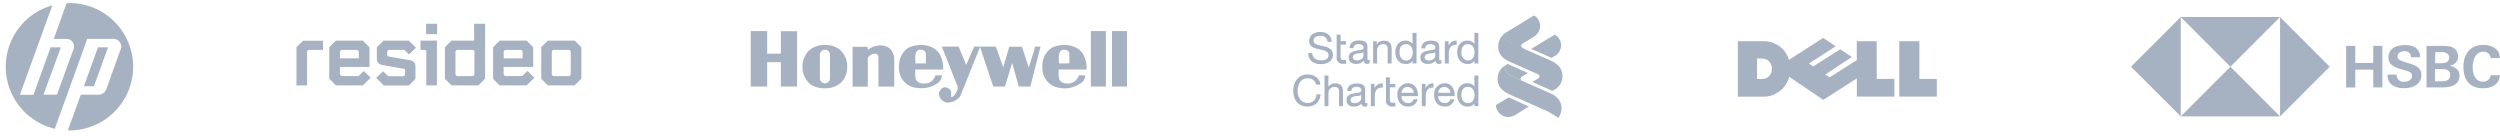 <svg xmlns="http://www.w3.org/2000/svg" viewBox="0 0 821.37 44.54"><defs><style>.cls-1{fill:#4f6586;opacity:0.5;}</style></defs><g id="Illustrations"><path class="cls-1" d="M261.88,10.25V28.44l-5.33,0v-8h-4.49v8l-5.41,0V10.21l5.41,0v7.43h4.49V10.25Zm46.67,16.62c-2.19,2-5.4,2.48-8.39,1.83a6.39,6.39,0,0,1-4.74-5.4c-.36-3,.44-6,3.14-7.66,3.14-1.46,7.88-1.23,10,1.9a9.26,9.26,0,0,1,1.31,5.31h-9.19c0,2.08,0,3.31.59,3.73.51.77,2,1,3.2.8a3.62,3.62,0,0,0,2.85-2.63c.75,0,1.2,0,2.11,0A3,3,0,0,1,308.55,26.87Zm-7.8-6.05c1.32,0,2.11.05,3.45,0V17.61c-.15-1.09-1.25-1.38-2.28-1.24C300.22,17.05,300.82,19.43,300.75,20.82Zm-7.95-4.37c-1.82-2.27-5.69-1.76-7.58-.08l-.29-1h-4.82V28.47h5V19l.29-.43a2.93,2.93,0,0,1,2.55-.88,1.3,1.3,0,0,1,.66.95v9.81h5.18s.05-7.34,0-9.11A5.11,5.11,0,0,0,292.8,16.45ZM338,22.25l-2.24-6.89h-4.16l-2,6.78-2.41-6.82h-7.14l-2.62,6-2.48-6-5.5,0,5.13,13,.07,1.1c-.58.87-.95,2.41-2.19,2.48a11,11,0,0,0,0-1.9,2.19,2.19,0,0,0-2.17-1.31c-.8.07-1.31.8-1.67,1.46a2.6,2.6,0,0,0,.73,2.62,2.88,2.88,0,0,0,2.62.88,5.43,5.43,0,0,0,3.5-2L322,15.44l4.33,13,3.85,0,2.35-7.76,2.21,7.76h3.77l3.36-13.12-1.75,0Zm17.69-4.71A9.26,9.26,0,0,1,357,22.85H347.8c0,2.08,0,3.31.58,3.73.51.77,2,1,3.21.8a3.61,3.61,0,0,0,2.84-2.63c.75,0,1.2,0,2.12,0a3.06,3.06,0,0,1-.88,2.12,9.28,9.28,0,0,1-8.38,1.83,6.39,6.39,0,0,1-4.74-5.4c-.37-3,.43-6,3.13-7.66C348.82,14.18,353.56,14.41,355.67,17.54Zm-4.35,3.24V17.61c-.15-1.09-1.25-1.38-2.27-1.24-1.7.68-1.1,3.06-1.17,4.45C349.19,20.84,350,20.87,351.32,20.78Zm7.06,7.66h4.93V10.21h-4.93Zm6.95-18.23V28.44h4.92V10.21Zm-87,11.7a7.2,7.2,0,0,1-2.08,5.28A7.72,7.72,0,0,1,271,29a8,8,0,0,1-4.7-1.29,7.27,7.27,0,0,1-2.65-5.84A7.35,7.35,0,0,1,266,16.43a7.49,7.49,0,0,1,5-1.65,7.76,7.76,0,0,1,4.82,1.44A7.22,7.22,0,0,1,278.35,21.91ZM272.69,18a1.66,1.66,0,1,0-3.32,0v7.7a1.66,1.66,0,0,0,3.32,0ZM616.6,25.92h5.81v5.82H610.06v-6l-11,7.08-11.22-7.59-.22.65-.22.63-.33.62-.32.62-.4.54-.44.55-.47.51-.55.43-.54.44-.66.36L583,31l-.72.29-.77.22-.8.14-.83.11-.91,0h-8V13.54h8l.87,0,.83.07.8.18.77.17.69.3.65.29.62.36.58.4.51.44.51.47.44.51.39.54.33.58.33.58.25.62.22.62L599,12.45l4.1,2.76-8.79,5.67,1.42.94,8.87-5.63,3.81,2.54-8.75,5.78,1.48.9,8.9-5.66V13.54h6.54Zm-34.5-3.33,0-.62-.14-.62-.25-.55-.33-.5-.47-.44-.55-.33-.62-.22-.76-.07h-1.71v6.7h1.71l.73-.07.65-.22.55-.33.43-.43.37-.51.25-.54.14-.63Zm48.51,3.33V13.54H624v18.2h12.34V25.92Zm134.81-4L749.11,5.59V38.25Zm-32.62,0L749.11,5.59H716.48Zm-32.66,0,16.34,16.31V5.59Zm32.66,0L716.48,38.25h32.63Zm46.93,6.79h3V15.07h-3v5.61h-5.91V15.07h-3V28.73h3V22.9h5.91Zm15.81-4c0-2.3-1.49-3.1-3.83-3.83l-1.16-.35c-1.91-.61-2.84-.92-2.84-1.92,0-1.23,1.08-1.8,2.19-1.8a2,2,0,0,1,2.23,2h3c0-3-2.34-4-5-4s-5.41,1-5.41,4.07c0,2.46,2.15,3.3,4.3,3.91l1,.27c1.53.46,2.45.77,2.45,1.85,0,1.34-1.38,1.95-2.57,1.95a2.22,2.22,0,0,1-2.49-2.34h-3c0,3.26,2.46,4.45,5.42,4.45C792.51,29,795.51,27.81,795.54,24.74Zm12.51.2c0,3.1-3.07,3.8-5.44,3.8h-5.38l0-13.63H802a12.75,12.75,0,0,1,2.69.15,3.36,3.36,0,0,1,2.92,3.3c0,1.77-1.12,2.65-2.73,3.08C806.67,22,808.05,22.9,808.05,24.94Zm-8-4.15H802c1.31,0,2.65-.27,2.65-1.84,0-1.42-1.23-1.8-2.46-1.8h-2.07ZM805,24.71c0-1.69-1.16-2-2.58-2H800v4h2.19C803.6,26.7,805,26.39,805,24.71Zm16.42,0H818.3a2.35,2.35,0,0,1-2.53,2.11c-2.57,0-3.38-2.54-3.38-4.72S813.2,17,815.88,17a2.18,2.18,0,0,1,2.38,2.07h3.07c-.07-3.07-2.72-4.3-5.45-4.3-4.33,0-6.52,3-6.52,7.22s2,7,6.37,7C818.57,29,821.07,27.85,821.37,24.71ZM27.56,28.35h3.3l4.64-12.8H32.2ZM17.19,1.76A20.94,20.94,0,0,0,18,42.3h0l9.37-25.92c.71-2,1.3-3.6,1.3-3.6h8.36a2.53,2.53,0,0,1,2.54,3.61l-4.67,13,0,0a2.79,2.79,0,0,1-2.44,1.71H26.56L22.28,42.84h.54A20.92,20.92,0,0,0,22.82,1L21.9,1h0L17.67,12.8h3.86A2.49,2.49,0,0,1,24.1,16.3v0L18.72,31.1H14.28L20,15.54H16.63L11,31.15H6.53L17.19,1.76ZM97.4,15.51V28.05h3.49V17.14a.73.73,0,0,1,.75-.76h4.48v-3H99.58Zm30.6.87h4.54a.78.78,0,0,1,.61.29l1.22,1.22,2.3-2.2-2.36-2.35H126l-2.18,2.17V19.4c0,1,.55,1.72,2,2l6.8,1.19c.29.06.47.2.47.52v1.19a.74.74,0,0,1-.76.76h-4.45a.76.76,0,0,1-.61-.29l-1.39-1.34-2.3,2.15,2.53,2.52h8.2l2.18-2.17V21.7c0-1-.55-1.72-2-1.95l-6.8-1.19c-.29-.06-.47-.2-.47-.52v-.9A.74.74,0,0,1,128,16.38Zm12-5.16h3.61V7.79H140Zm-1.86,5.16h1.25a.6.6,0,0,1,.67.67v11h3.49V13.34h-5.41Zm-18.64,6.94,2.26,2.21-2.53,2.52h-8.87l-2.18-2.17V15.51l2.18-2.17h8.84l2.19,2.2V22h-9.72v2.23a.74.74,0,0,0,.76.76h5.06a.76.76,0,0,0,.61-.29Zm-7.83-4.15h6.22v-2a.73.73,0,0,0-.75-.76h-4.71a.74.74,0,0,0-.76.76Zm44.1-11.38h3.61V25.85l-2.19,2.2h-8.84l-2.18-2.17V15.51l2.18-2.17h7.42Zm.12,9.35a.74.74,0,0,0-.76-.76H150.4a.74.74,0,0,0-.76.76v7.11a.74.74,0,0,0,.76.76h4.71a.74.74,0,0,0,.76-.76Zm17.42,6.18,2.27,2.21L173,28.05h-8.87L162,25.88V15.51l2.19-2.17H173l2.18,2.2V22h-9.72v2.23a.74.74,0,0,0,.76.76h5.06a.75.75,0,0,0,.61-.29Zm-7.83-4.15h6.23v-2a.74.74,0,0,0-.76-.76h-4.71a.74.74,0,0,0-.76.76ZM191,15.54V25.85l-2.18,2.2H180l-2.18-2.17V15.51L180,13.34h8.84Zm-3.49,1.6a.73.73,0,0,0-.75-.76h-4.71a.74.74,0,0,0-.76.76v7.11a.74.74,0,0,0,.76.76h4.71a.73.73,0,0,0,.75-.76ZM442.24,19.7h-.92c-.61,0-.87-.39-.87-1V14.68h1.79V13.54h-1.79V11.38h-1.29v7.35a1.93,1.93,0,0,0,1.59,2.21,1.82,1.82,0,0,0,.57,0h.92Zm-12.42-2.26v.06c0,2.63,2.15,3.57,4.16,3.57s3.95-.94,3.95-3-1.66-2.58-3.22-2.93l-.55-.12c-1.39-.3-2.6-.56-2.6-1.6,0-1.48,1.52-1.65,2.18-1.65a2.13,2.13,0,0,1,2.4,1.82s0,.11,0,.17v0h1.37v-.06c-.08-2-1.44-3.2-3.73-3.2-1.82,0-3.66.91-3.66,3,0,1.83,1.53,2.31,3.24,2.68l.33.08c1.44.3,2.8.6,2.8,1.83,0,1.52-1.54,1.75-2.47,1.75a3.4,3.4,0,0,1-2-.56,2.08,2.08,0,0,1-.86-1.78v-.06Zm16,2.4c1.57,0,2.15-1,2.15-1.57V17.15h0a4.17,4.17,0,0,1-1.44.35c-.21,0-.44.05-.65.09-.69.12-1.4.38-1.4,1.25s.93,1,1.34,1m4.17.94,0,0a1.69,1.69,0,0,1-.88.21H449a1,1,0,0,1-.9-1.06A3.28,3.28,0,0,1,445.56,21c-1.53,0-2.44-.79-2.44-2.08,0-1.66,1.23-2,2.48-2.27.29-.06.55-.1.81-.13.92-.13,1.58-.22,1.58-.88s-.5-1.15-1.55-1.15-1.7.42-1.75,1.32v0h-1.28v-.06c.08-2.14,2-2.46,3.1-2.46,1.86,0,2.76.67,2.76,2v3.7c0,.58,0,.75.33.75a1,1,0,0,0,.34-.07l.07,0Zm1.15-7.24v7.31h1.29V16.73a2,2,0,0,1,1.72-2.2,2.17,2.17,0,0,1,.36,0,1.31,1.31,0,0,1,1.41,1.2.67.67,0,0,1,0,.2v4.93h1.3V16.06c0-1.81-.83-2.69-2.54-2.69a2.56,2.56,0,0,0-2.33,1.21v-1ZM462,19.87c1.58,0,2.15-1.38,2.15-2.67,0-.63-.16-2.68-2.22-2.68s-2.11,1.92-2.11,2.74c0,1.3.68,2.61,2.18,2.61m3.4-9.08V20.85h-1.3V20A2.53,2.53,0,0,1,461.81,21a3.12,3.12,0,0,1-2.53-1.16,4.29,4.29,0,0,1-.84-2.7c0-2.31,1.31-3.8,3.35-3.8a2.79,2.79,0,0,1,2.29,1.06V10.79Zm4,9.08c1.57,0,2.15-1,2.15-1.58V17.17h0a3.9,3.9,0,0,1-1.43.35l-.65.09c-.7.13-1.4.38-1.4,1.25s.93,1,1.33,1m4.19.93h0a1.53,1.53,0,0,1-.88.21.38.38,0,0,1-.15,0,1,1,0,0,1-.9-1.05A3.23,3.23,0,0,1,469.12,21c-1.53,0-2.44-.78-2.44-2.07,0-1.66,1.23-2,2.48-2.28l.81-.12c.92-.13,1.58-.23,1.58-.88s-.5-1.15-1.55-1.15-1.7.42-1.75,1.32v.05H467v-.06c.08-2.14,2-2.46,3.11-2.46,1.85,0,2.75.66,2.75,2v3.7c0,.59,0,.76.33.76a1,1,0,0,0,.35-.07l.07,0Zm5-7.43h0A2.63,2.63,0,0,0,475.91,15V13.54h-1.22v7.31H476V17.59c0-1.95.82-2.86,2.56-2.86h0Zm3.72,6.5c1.58,0,2.15-1.38,2.15-2.67,0-.63-.16-2.68-2.22-2.68-1.9,0-2.11,1.92-2.11,2.74,0,1.3.68,2.61,2.18,2.61m3.4-9.08V20.85h-1.29V20A2.56,2.56,0,0,1,482.14,21a3.12,3.12,0,0,1-2.53-1.16,4.3,4.3,0,0,1-.85-2.7c0-2.31,1.32-3.8,3.35-3.8a2.84,2.84,0,0,1,2.31,1.06V10.79ZM432.49,31v0a2.76,2.76,0,0,1-2.69,2.83h-.12a3,3,0,0,1-2.55-1.22,4.89,4.89,0,0,1-.79-2.9,4.73,4.73,0,0,1,.79-2.76,3,3,0,0,1,2.53-1.21,2.55,2.55,0,0,1,2.73,2.08v0h1.43v-.06a3.59,3.59,0,0,0-1.4-2.45,4.53,4.53,0,0,0-2.75-.83,4.45,4.45,0,0,0-3.55,1.56,5.77,5.77,0,0,0-1.22,3.73c0,3.23,1.79,5.24,4.66,5.24a4.36,4.36,0,0,0,3-1.08,4.62,4.62,0,0,0,1.32-3V31Zm2.67-6.22V34.87h1.3V30.75a2,2,0,0,1,1.71-2.2,2.17,2.17,0,0,1,.36,0,1.3,1.3,0,0,1,1.41,1.18,1.55,1.55,0,0,1,0,.22v4.94h1.29V30.07c0-1.8-.83-2.68-2.53-2.68a2.58,2.58,0,0,0-2.25,1.11V24.8Zm9.92,9.09c1.57,0,2.15-1,2.15-1.58V31.19h0a3.76,3.76,0,0,1-1.44.35l-.64.1c-.7.12-1.41.36-1.41,1.24s.93,1,1.34,1m-2.43-4v0c.09-2.14,2-2.46,3.11-2.46,1.86,0,2.76.66,2.76,2v3.71c0,.59,0,.76.32.76a1,1,0,0,0,.35-.07l.07,0v1l0,0a1.77,1.77,0,0,1-.87.2h-.16a1,1,0,0,1-.89-1,3.26,3.26,0,0,1-2.49,1c-1.53,0-2.44-.78-2.44-2.08,0-1.65,1.22-2,2.48-2.26.28-.06.55-.09.8-.13.92-.13,1.58-.22,1.58-.88s-.49-1.15-1.55-1.15S444,29,444,29.85v.06Zm39.66,4c1.58,0,2.15-1.38,2.15-2.67,0-.62-.16-2.68-2.22-2.68-1.9,0-2.11,1.92-2.11,2.74,0,1.29.68,2.61,2.18,2.61m2.11,1V34a2.52,2.52,0,0,1-2.28,1,3.14,3.14,0,0,1-2.53-1.15,4.29,4.29,0,0,1-.84-2.7c0-2.31,1.31-3.8,3.34-3.8a2.84,2.84,0,0,1,2.31,1.06V24.81h1.29V34.87Zm-21.95-6.33a2,2,0,0,0-2,1.93h4a2,2,0,0,0-2-1.93m3.26,4.06A3,3,0,0,1,462.61,35c-2.15,0-3.43-1.39-3.51-3.84a1.77,1.77,0,0,1,0-.23,3.5,3.5,0,0,1,3.45-3.57,3,3,0,0,1,2.25.89,4.57,4.57,0,0,1,1.07,3.29v.05h-5.39a2.26,2.26,0,0,0,.58,1.66,2.17,2.17,0,0,0,1.61.6,1.67,1.67,0,0,0,1.78-1.29Zm8.81-4.06a2,2,0,0,0-2,1.93h4a2,2,0,0,0-2-1.93m3.25,4.08A2.94,2.94,0,0,1,474.67,35c-2.15,0-3.43-1.4-3.51-3.84,0-.08,0-.16,0-.24a3.51,3.51,0,0,1,3.45-3.56,3,3,0,0,1,2.25.89,4.51,4.51,0,0,1,1.07,3.28v.06h-5.4a2.28,2.28,0,0,0,.6,1.66,2.14,2.14,0,0,0,1.6.6,1.71,1.71,0,0,0,1.79-1.27Zm-26.1,2.26V31.61c0-1.95.81-2.86,2.55-2.86h.06V27.39h-.06A2.62,2.62,0,0,0,451.62,29V27.55h-1.23v7.33Zm16.74,0V31.61c0-1.95.8-2.86,2.55-2.86h0V27.39h0A2.61,2.61,0,0,0,468.36,29V27.55h-1.23v7.32Zm-10-1.13h-.92c-.62,0-.87-.4-.87-1V28.7h1.79V27.56h-1.79V25.4h-1.29v7.34A1.93,1.93,0,0,0,457,35a2.09,2.09,0,0,0,.56,0h.92ZM502.3,35l-6.6-3-4.24,2.53a4.16,4.16,0,0,0,4.1,3.92,4.83,4.83,0,0,0,2.52-.84Zm-1.69-8.19c-.59-.26-1-.58-1-1s.32-.6.77-.88L502,24,495.35,21a2.18,2.18,0,0,0-.63,1.64c0,1.55,1.33,2.07,2.74,2.7l3.14,1.39m3.09-14.53A4.19,4.19,0,0,0,506,8.48,4,4,0,0,0,504,5.07l-8.74,5.34a2.62,2.62,0,0,0-.45,1.51c0,1.44,1.19,2,2.38,2.55l4,1.79c-.67-.32-1.41-.69-1.41-1.18s.38-.71.67-.89l3.22-1.95m6.87,6.31a4.11,4.11,0,0,0,2.36-3.76,4,4,0,0,0-2.07-3.4l-7.76,4.67L509.76,19l.8-.45m-5.62,5.66c.64.29.86.55.86.89s-.31.67-1.26,1.19l-1.13.63,6.64,2.95a2.06,2.06,0,0,0,.76-1.51c0-1-.45-1.76-1.93-2.42l-3.95-1.73m7,14.56a5.27,5.27,0,0,0,1.09-3.29c0-2.56-1.86-4.07-3.9-4.94l-11.71-5.16c-1.4-.63-2.73-1.15-2.73-2.7a2.1,2.1,0,0,1,.63-1.64l-.56.35A5,5,0,0,0,492.05,26c0,2.53,1.68,4,4.21,5.16l10.06,4.45A27.19,27.19,0,0,1,512,38.77m-1.2-9.36A4.86,4.86,0,0,0,513.33,25c0-2.7-1.79-4.18-4-5.16l-12.17-5.37c-1.18-.52-2.37-1.11-2.37-2.55a2.62,2.62,0,0,1,.45-1.51,5.5,5.5,0,0,0-3,4.95c0,2.51,1.57,4,4.1,5.07l12.52,5.51c1.48.67,1.94,1.45,1.94,2.42a2.07,2.07,0,0,1-.77,1.51l.73-.45"/></g></svg>